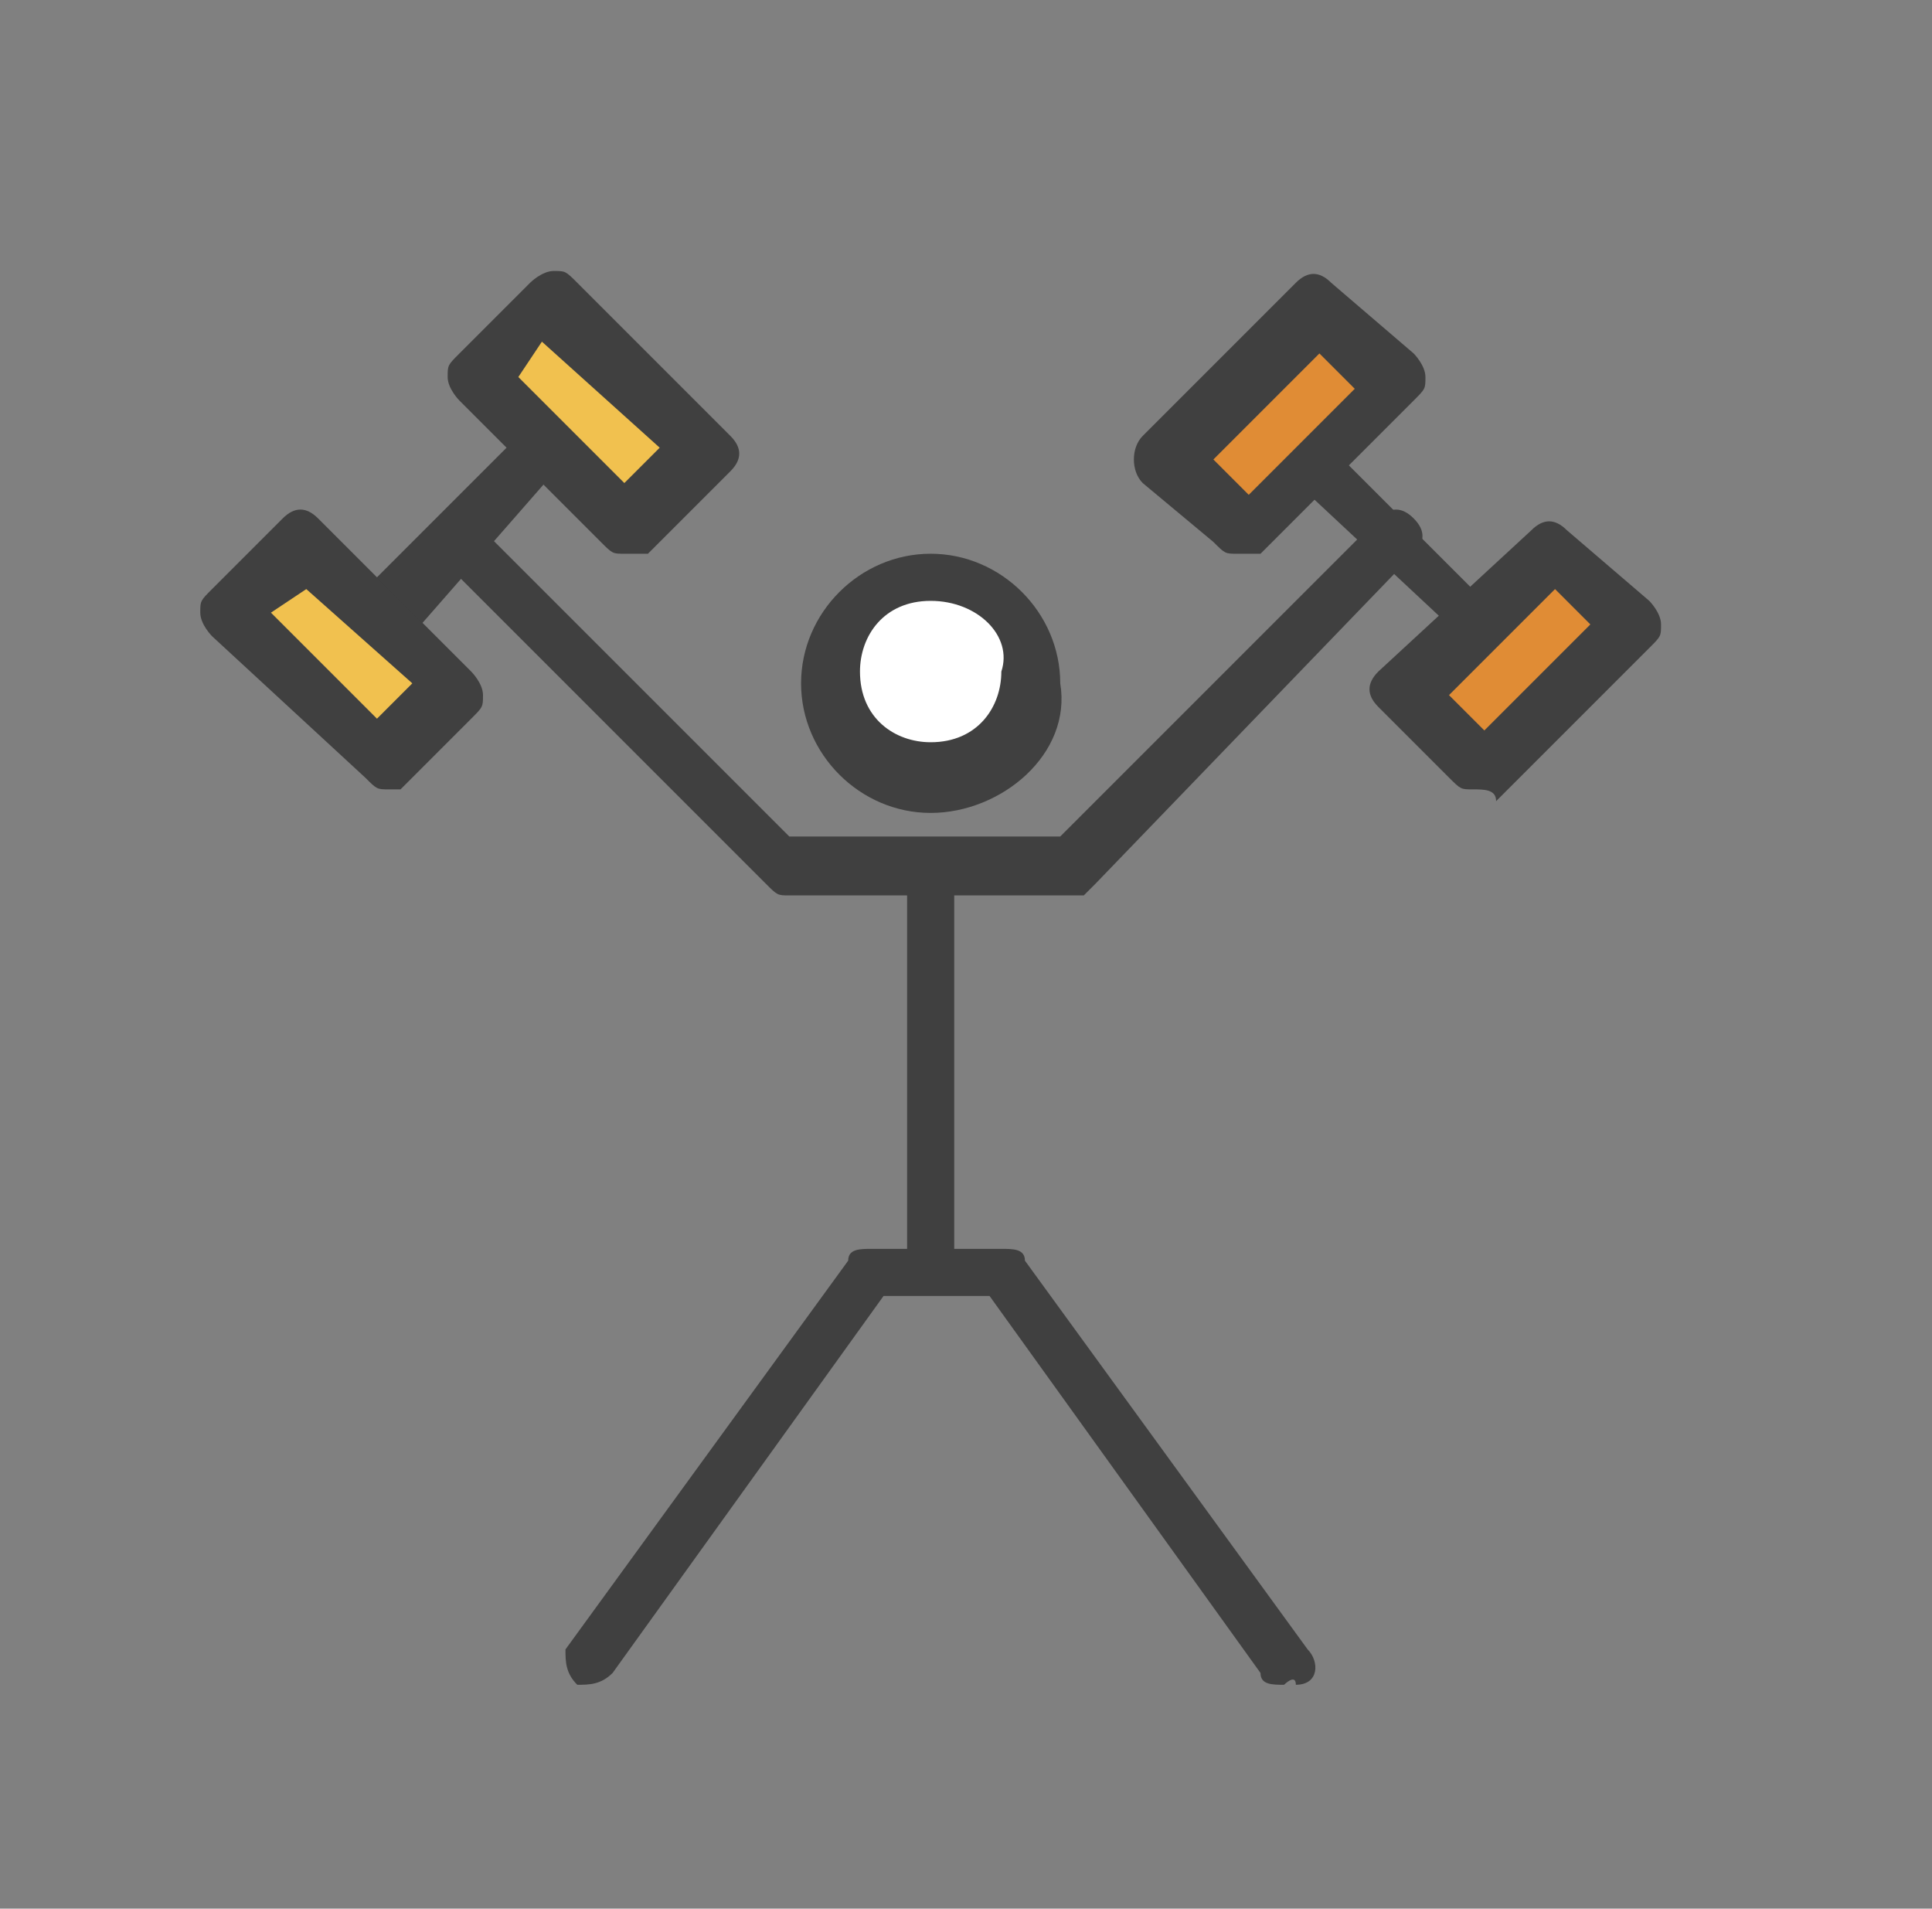 <?xml version="1.0" encoding="utf-8"?>
<!-- Generator: Adobe Illustrator 22.1.0, SVG Export Plug-In . SVG Version: 6.00 Build 0)  -->
<svg version="1.1" id="Layer_1" xmlns="http://www.w3.org/2000/svg" xmlns:xlink="http://www.w3.org/1999/xlink" x="0px" y="0px"
	 viewBox="0 0 16.4 16.2" style="enable-background:new 0 0 16.4 16.2;" xml:space="preserve">
<rect x="0" y="0" width="16.4" height="16.2" fill="#808080" stroke="none"/>
<style type="text/css">
	.st0{fill:#FFFFFF;}
	.st1{fill:#404040;}
	.st2{fill:#E08C35;}
	.st3{fill:#F1C14F;}
</style>
<g>
	<g>
		<g>
			<path class="st0" d="M7,5.8c0-0.5,0.4-0.9,0.9-0.9c0.5,0,0.9,0.4,0.9,0.9S8.4,6.6,7.9,6.6C7.4,6.6,7,6.2,7,5.8z"/>
			<path class="st1" d="M7.9,6.9c-0.6,0-1.1-0.5-1.1-1.1c0-0.6,0.5-1.1,1.1-1.1c0.6,0,1.1,0.5,1.1,1.1C9.1,6.4,8.5,6.9,7.9,6.9z
				 M7.9,5.1c-0.4,0-0.6,0.3-0.6,0.6c0,0.4,0.3,0.6,0.6,0.6c0.4,0,0.6-0.3,0.6-0.6C8.6,5.4,8.3,5.1,7.9,5.1z"/>
		</g>
		<g>
			<path class="st1" d="M7.9,10.9c-0.1,0-0.2-0.1-0.2-0.2V7.4c0-0.1,0.1-0.2,0.2-0.2c0.1,0,0.2,0.1,0.2,0.2v3.2
				C8.2,10.8,8.1,10.9,7.9,10.9z"/>
		</g>
		<g>
			<path class="st1" d="M9.2,7.6H6.7c-0.1,0-0.1,0-0.2-0.1L3.8,4.8c-0.1-0.1-0.1-0.2,0-0.3c0.1-0.1,0.2-0.1,0.3,0l2.6,2.6h2.3
				l2.7-2.7c0.1-0.1,0.2-0.1,0.3,0c0.1,0.1,0.1,0.2,0,0.3L9.3,7.5C9.3,7.5,9.2,7.6,9.2,7.6z"/>
		</g>
		<g>
			<path class="st1" d="M10.9,14.3c-0.1,0-0.2,0-0.2-0.1l-2.3-3.2H7.5l-2.3,3.2c-0.1,0.1-0.2,0.1-0.3,0.1c-0.1-0.1-0.1-0.2-0.1-0.3
				l2.4-3.3c0-0.1,0.1-0.1,0.2-0.1h1.1c0.1,0,0.2,0,0.2,0.1l2.4,3.3c0.1,0.1,0.1,0.3-0.1,0.3C11,14.2,10.9,14.3,10.9,14.3z"/>
		</g>
	</g>
	<g>
		<g>
			<path class="st1" d="M12.6,5.5c-0.1,0-0.1,0-0.2-0.1L10.9,4c-0.1-0.1-0.1-0.2,0-0.3c0.1-0.1,0.2-0.1,0.3,0l1.5,1.5
				c0.1,0.1,0.1,0.2,0,0.3C12.7,5.5,12.6,5.5,12.6,5.5z"/>
		</g>
		<g>
			<rect x="12" y="5.1" transform="matrix(0.707 -0.707 0.707 0.707 -0.163 10.739)" class="st2" width="1.8" height="0.8"/>
			<path class="st1" d="M12.5,6.7c-0.1,0-0.1,0-0.2-0.1l-0.6-0.6c-0.1-0.1-0.1-0.2,0-0.3L13,4.5c0.1-0.1,0.2-0.1,0.3,0L14,5.1
				c0,0,0.1,0.1,0.1,0.2c0,0.1,0,0.1-0.1,0.2l-1.3,1.3C12.7,6.7,12.6,6.7,12.5,6.7z M12.3,5.9l0.3,0.3l0.9-0.9L13.2,5L12.3,5.9z"/>
		</g>
		<g>
			<rect x="9.9" y="3.1" transform="matrix(0.707 -0.707 0.707 0.707 0.674 8.711)" class="st2" width="1.8" height="0.8"/>
			<path class="st1" d="M10.5,4.7c-0.1,0-0.1,0-0.2-0.1L9.7,4.1C9.6,4,9.6,3.8,9.7,3.7L11,2.4c0.1-0.1,0.2-0.1,0.3,0L12,3
				c0,0,0.1,0.1,0.1,0.2c0,0.1,0,0.1-0.1,0.2l-1.3,1.3C10.6,4.7,10.6,4.7,10.5,4.7z M10.3,3.9l0.3,0.3l0.9-0.9l-0.3-0.3L10.3,3.9z"
				/>
		</g>
	</g>
	<g>
		<g>
			<path class="st1" d="M3.2,5.6c-0.1,0-0.1,0-0.2-0.1C2.9,5.4,2.9,5.2,3,5.1l1.5-1.5c0.1-0.1,0.2-0.1,0.3,0c0.1,0.1,0.1,0.2,0,0.3
				L3.4,5.5C3.3,5.5,3.3,5.6,3.2,5.6z"/>
		</g>
		<g>
			<rect x="4.5" y="2.6" transform="matrix(0.707 -0.707 0.707 0.707 -1.051 4.546)" class="st3" width="0.8" height="1.8"/>
			<path class="st1" d="M5.3,4.7c-0.1,0-0.1,0-0.2-0.1L3.9,3.4c0,0-0.1-0.1-0.1-0.2c0-0.1,0-0.1,0.1-0.2l0.6-0.6
				c0,0,0.1-0.1,0.2-0.1l0,0c0.1,0,0.1,0,0.2,0.1l1.3,1.3c0.1,0.1,0.1,0.2,0,0.3L5.5,4.7C5.4,4.7,5.4,4.7,5.3,4.7z M4.4,3.2l0.9,0.9
				l0.3-0.3L4.6,2.9L4.4,3.2z"/>
		</g>
		<g>
			<rect x="2.5" y="4.7" transform="matrix(0.707 -0.707 0.707 0.707 -3.076 3.706)" class="st3" width="0.8" height="1.8"/>
			<path class="st1" d="M3.3,6.7c-0.1,0-0.1,0-0.2-0.1L1.8,5.4c0,0-0.1-0.1-0.1-0.2c0-0.1,0-0.1,0.1-0.2l0.6-0.6
				c0.1-0.1,0.2-0.1,0.3,0L4,5.7c0,0,0.1,0.1,0.1,0.2C4.1,6,4.1,6,4,6.1L3.4,6.7C3.4,6.7,3.3,6.7,3.3,6.7z M2.3,5.2l0.9,0.9l0.3-0.3
				L2.6,5L2.3,5.2z"/>
		</g>
	</g>
</g>
</svg>

